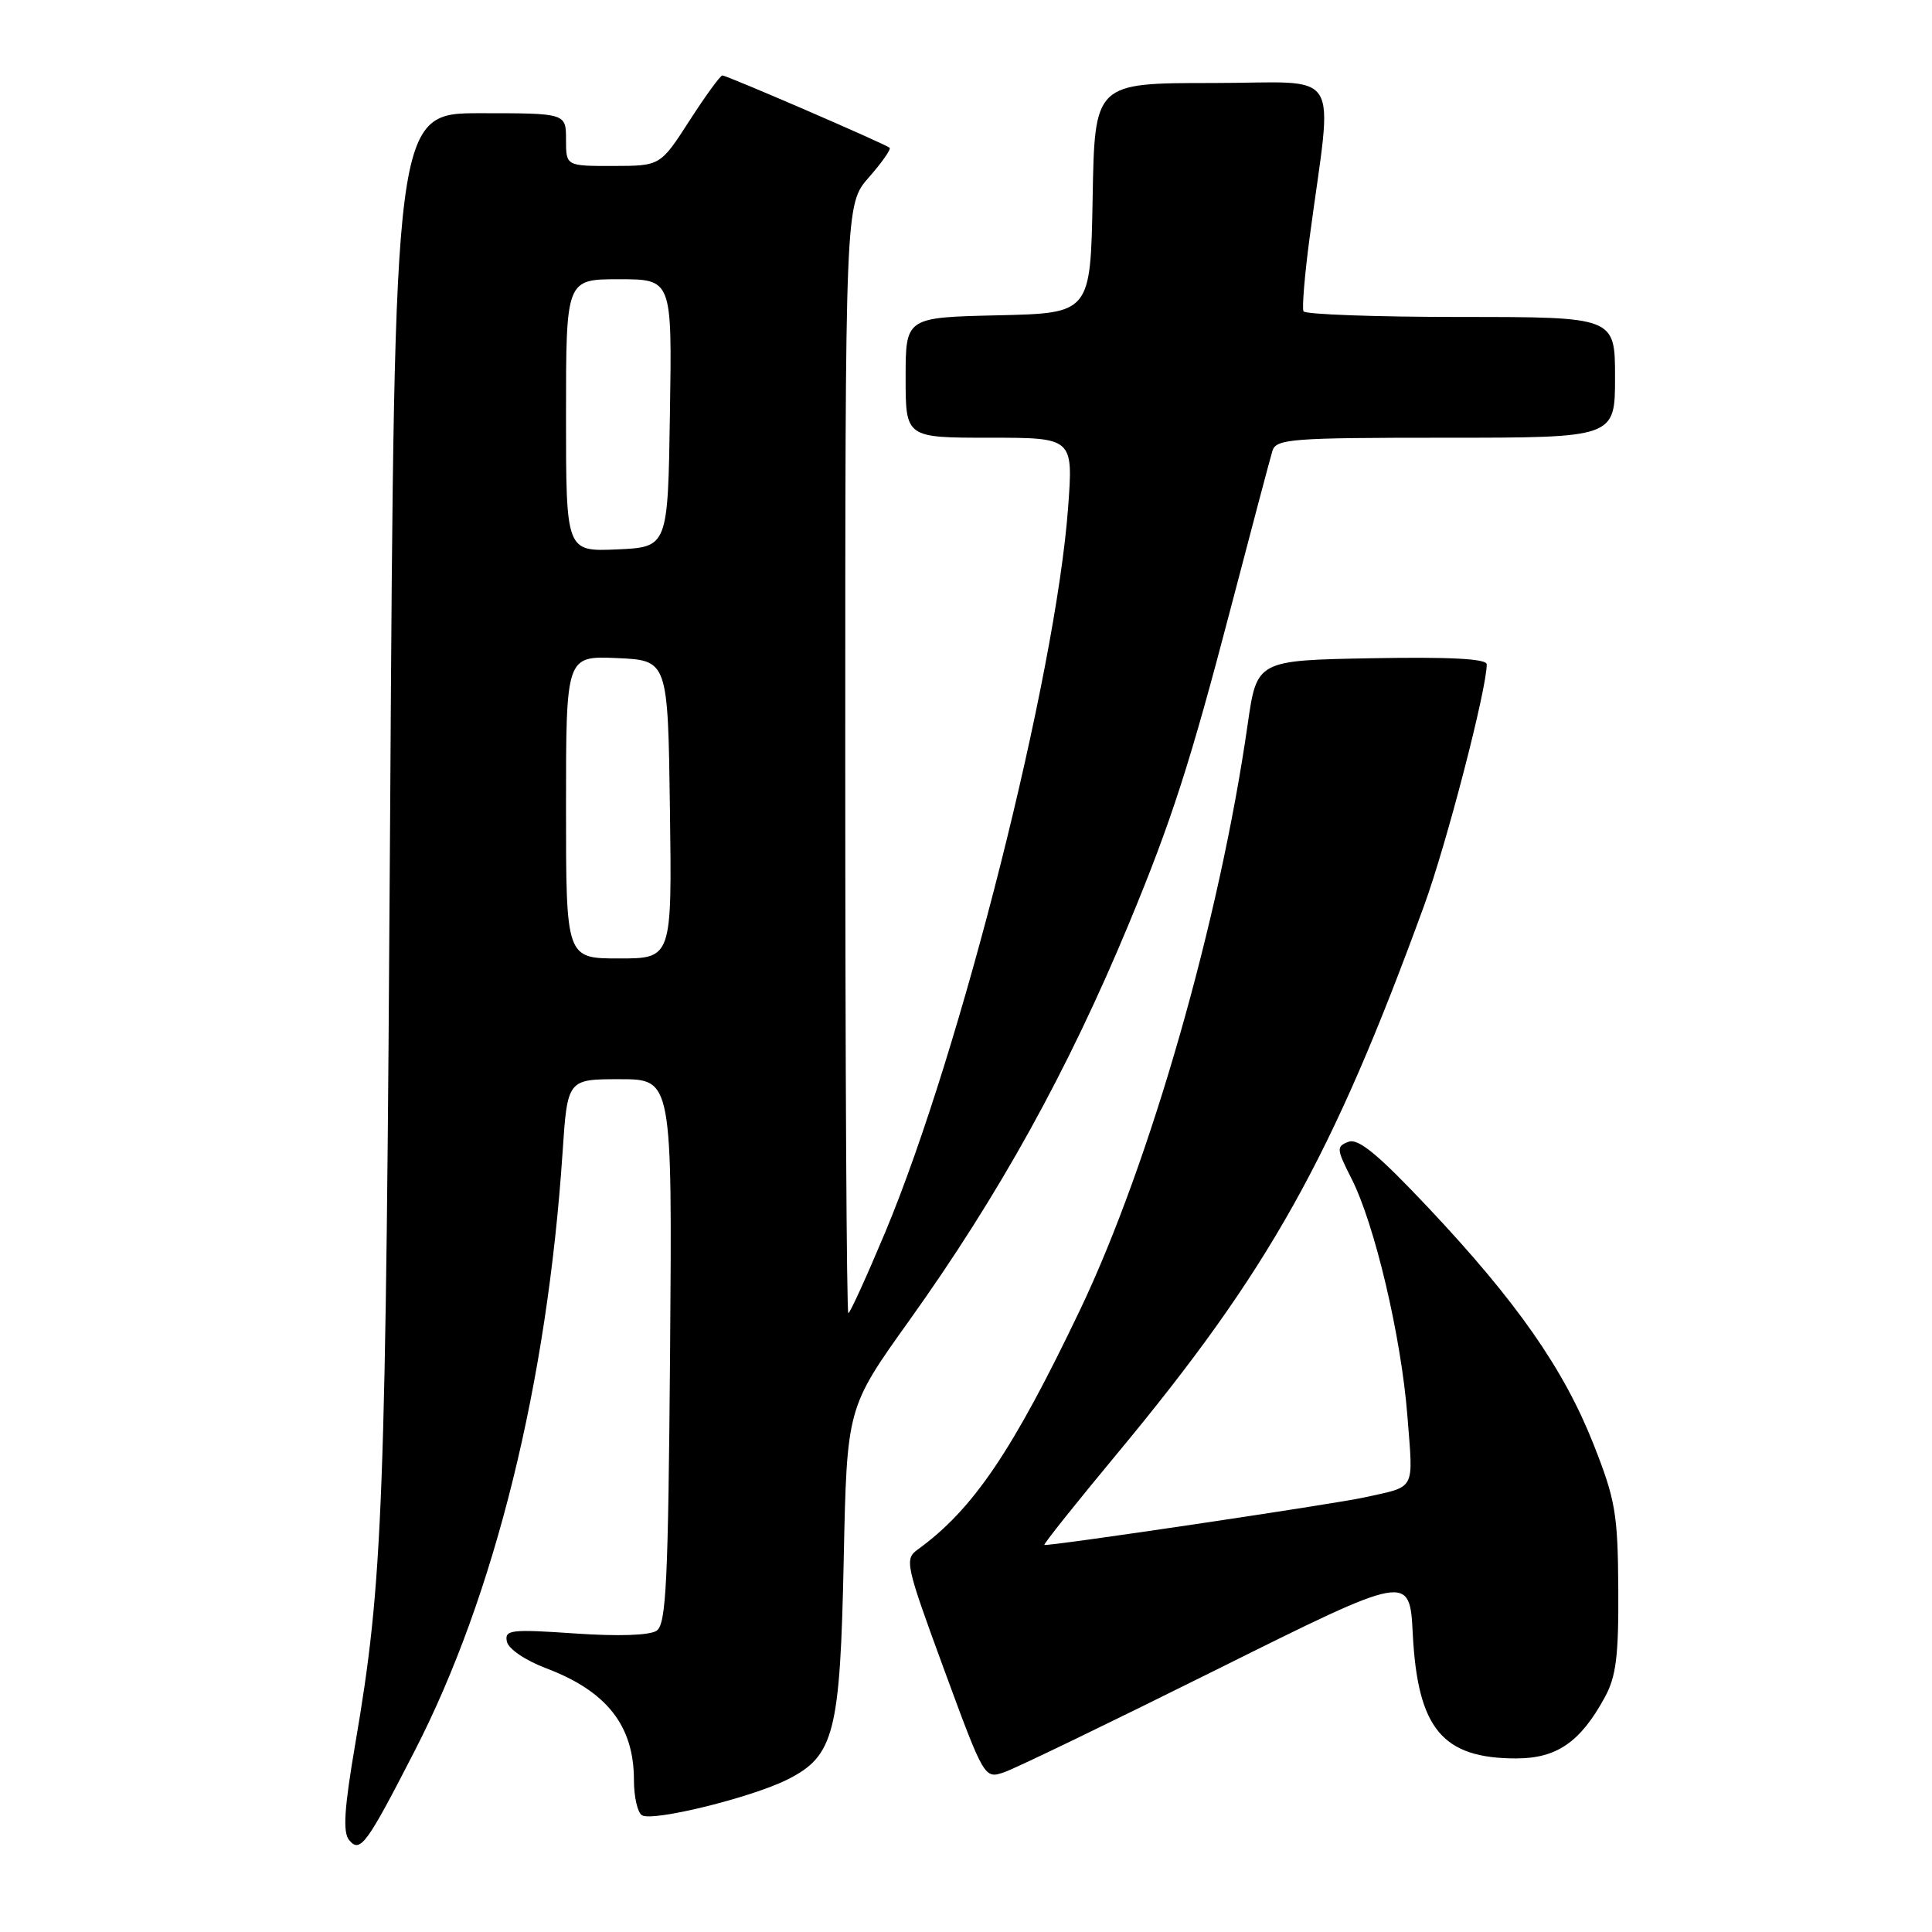 <?xml version="1.0" encoding="UTF-8" standalone="no"?>
<!DOCTYPE svg PUBLIC "-//W3C//DTD SVG 1.1//EN" "http://www.w3.org/Graphics/SVG/1.1/DTD/svg11.dtd" >
<svg xmlns="http://www.w3.org/2000/svg" xmlns:xlink="http://www.w3.org/1999/xlink" version="1.1" viewBox="0 0 256 256">
 <g >
 <path fill="currentColor"
d=" M 54.98 231.94 C 65.57 211.33 72.50 183.26 74.54 152.75 C 75.19 143.00 75.19 143.00 82.13 143.00 C 89.07 143.00 89.07 143.00 88.79 179.04 C 88.54 209.74 88.28 215.22 87.00 216.08 C 86.08 216.70 81.88 216.84 76.16 216.44 C 67.69 215.86 66.85 215.96 67.16 217.50 C 67.35 218.48 69.59 220.00 72.36 221.05 C 80.42 224.10 84.00 228.67 84.00 235.89 C 84.00 238.09 84.48 240.18 85.06 240.53 C 86.47 241.41 99.54 238.20 104.33 235.80 C 110.55 232.68 111.33 229.65 111.80 206.52 C 112.22 186.53 112.22 186.53 120.45 175.02 C 132.42 158.28 141.50 141.87 149.62 122.31 C 155.24 108.76 157.71 101.10 163.10 80.50 C 165.83 70.05 168.31 60.71 168.60 59.75 C 169.09 58.15 171.07 58.00 191.57 58.00 C 214.00 58.00 214.00 58.00 214.00 50.00 C 214.00 42.00 214.00 42.00 193.56 42.00 C 182.32 42.00 172.94 41.66 172.72 41.25 C 172.51 40.84 172.87 36.45 173.53 31.50 C 176.60 8.41 178.23 11.00 160.64 11.00 C 145.05 11.00 145.05 11.00 144.78 26.25 C 144.50 41.50 144.50 41.50 132.25 41.78 C 120.00 42.06 120.00 42.06 120.00 50.03 C 120.00 58.00 120.00 58.00 131.11 58.00 C 142.21 58.00 142.21 58.00 141.53 67.25 C 139.90 89.43 127.33 139.27 117.31 163.25 C 114.83 169.16 112.63 174.00 112.41 174.00 C 112.18 174.00 112.00 140.94 112.00 100.53 C 112.00 27.07 112.00 27.07 115.13 23.50 C 116.86 21.54 118.09 19.77 117.88 19.58 C 117.34 19.09 96.33 10.00 95.72 10.00 C 95.44 10.00 93.48 12.70 91.36 15.99 C 87.50 21.98 87.50 21.98 81.25 21.99 C 75.00 22.00 75.00 22.00 75.00 18.50 C 75.00 15.00 75.00 15.00 63.64 15.00 C 52.27 15.00 52.27 15.00 51.70 107.25 C 51.12 200.25 50.78 209.38 47.05 231.22 C 45.61 239.66 45.41 242.79 46.26 243.82 C 47.73 245.58 48.54 244.48 54.98 231.94 Z  M 161.29 221.19 C 186.79 208.50 186.79 208.50 187.20 216.52 C 187.85 229.06 191.13 233.00 200.90 233.00 C 206.28 233.00 209.41 230.84 212.65 224.89 C 214.15 222.15 214.49 219.40 214.43 210.50 C 214.37 200.57 214.05 198.71 211.15 191.37 C 207.23 181.43 200.98 172.47 189.29 160.06 C 182.60 152.96 179.98 150.79 178.67 151.30 C 177.06 151.91 177.09 152.25 179.06 156.13 C 182.15 162.18 185.67 177.11 186.49 187.65 C 187.27 197.70 187.70 196.88 180.76 198.42 C 176.81 199.30 138.63 204.97 138.38 204.71 C 138.26 204.59 142.64 199.10 148.12 192.50 C 168.14 168.37 176.52 153.40 188.70 120.00 C 191.68 111.83 197.00 91.33 197.00 88.03 C 197.00 87.29 192.23 87.03 181.77 87.22 C 166.54 87.50 166.54 87.50 165.32 96.00 C 161.59 122.03 152.40 154.10 143.11 173.57 C 134.17 192.28 128.95 199.99 121.63 205.30 C 119.83 206.60 119.97 207.25 125.09 221.20 C 130.44 235.74 130.44 235.74 133.11 234.81 C 134.59 234.30 147.27 228.17 161.29 221.19 Z  M 75.00 106.95 C 75.00 86.91 75.00 86.91 81.75 87.20 C 88.50 87.50 88.50 87.50 88.77 107.25 C 89.04 127.00 89.04 127.00 82.02 127.00 C 75.00 127.00 75.00 127.00 75.00 106.95 Z  M 75.00 55.05 C 75.00 37.00 75.00 37.00 82.02 37.00 C 89.05 37.00 89.05 37.00 88.77 54.75 C 88.50 72.50 88.50 72.50 81.75 72.80 C 75.00 73.09 75.00 73.09 75.00 55.05 Z "/>
</g>
</svg>